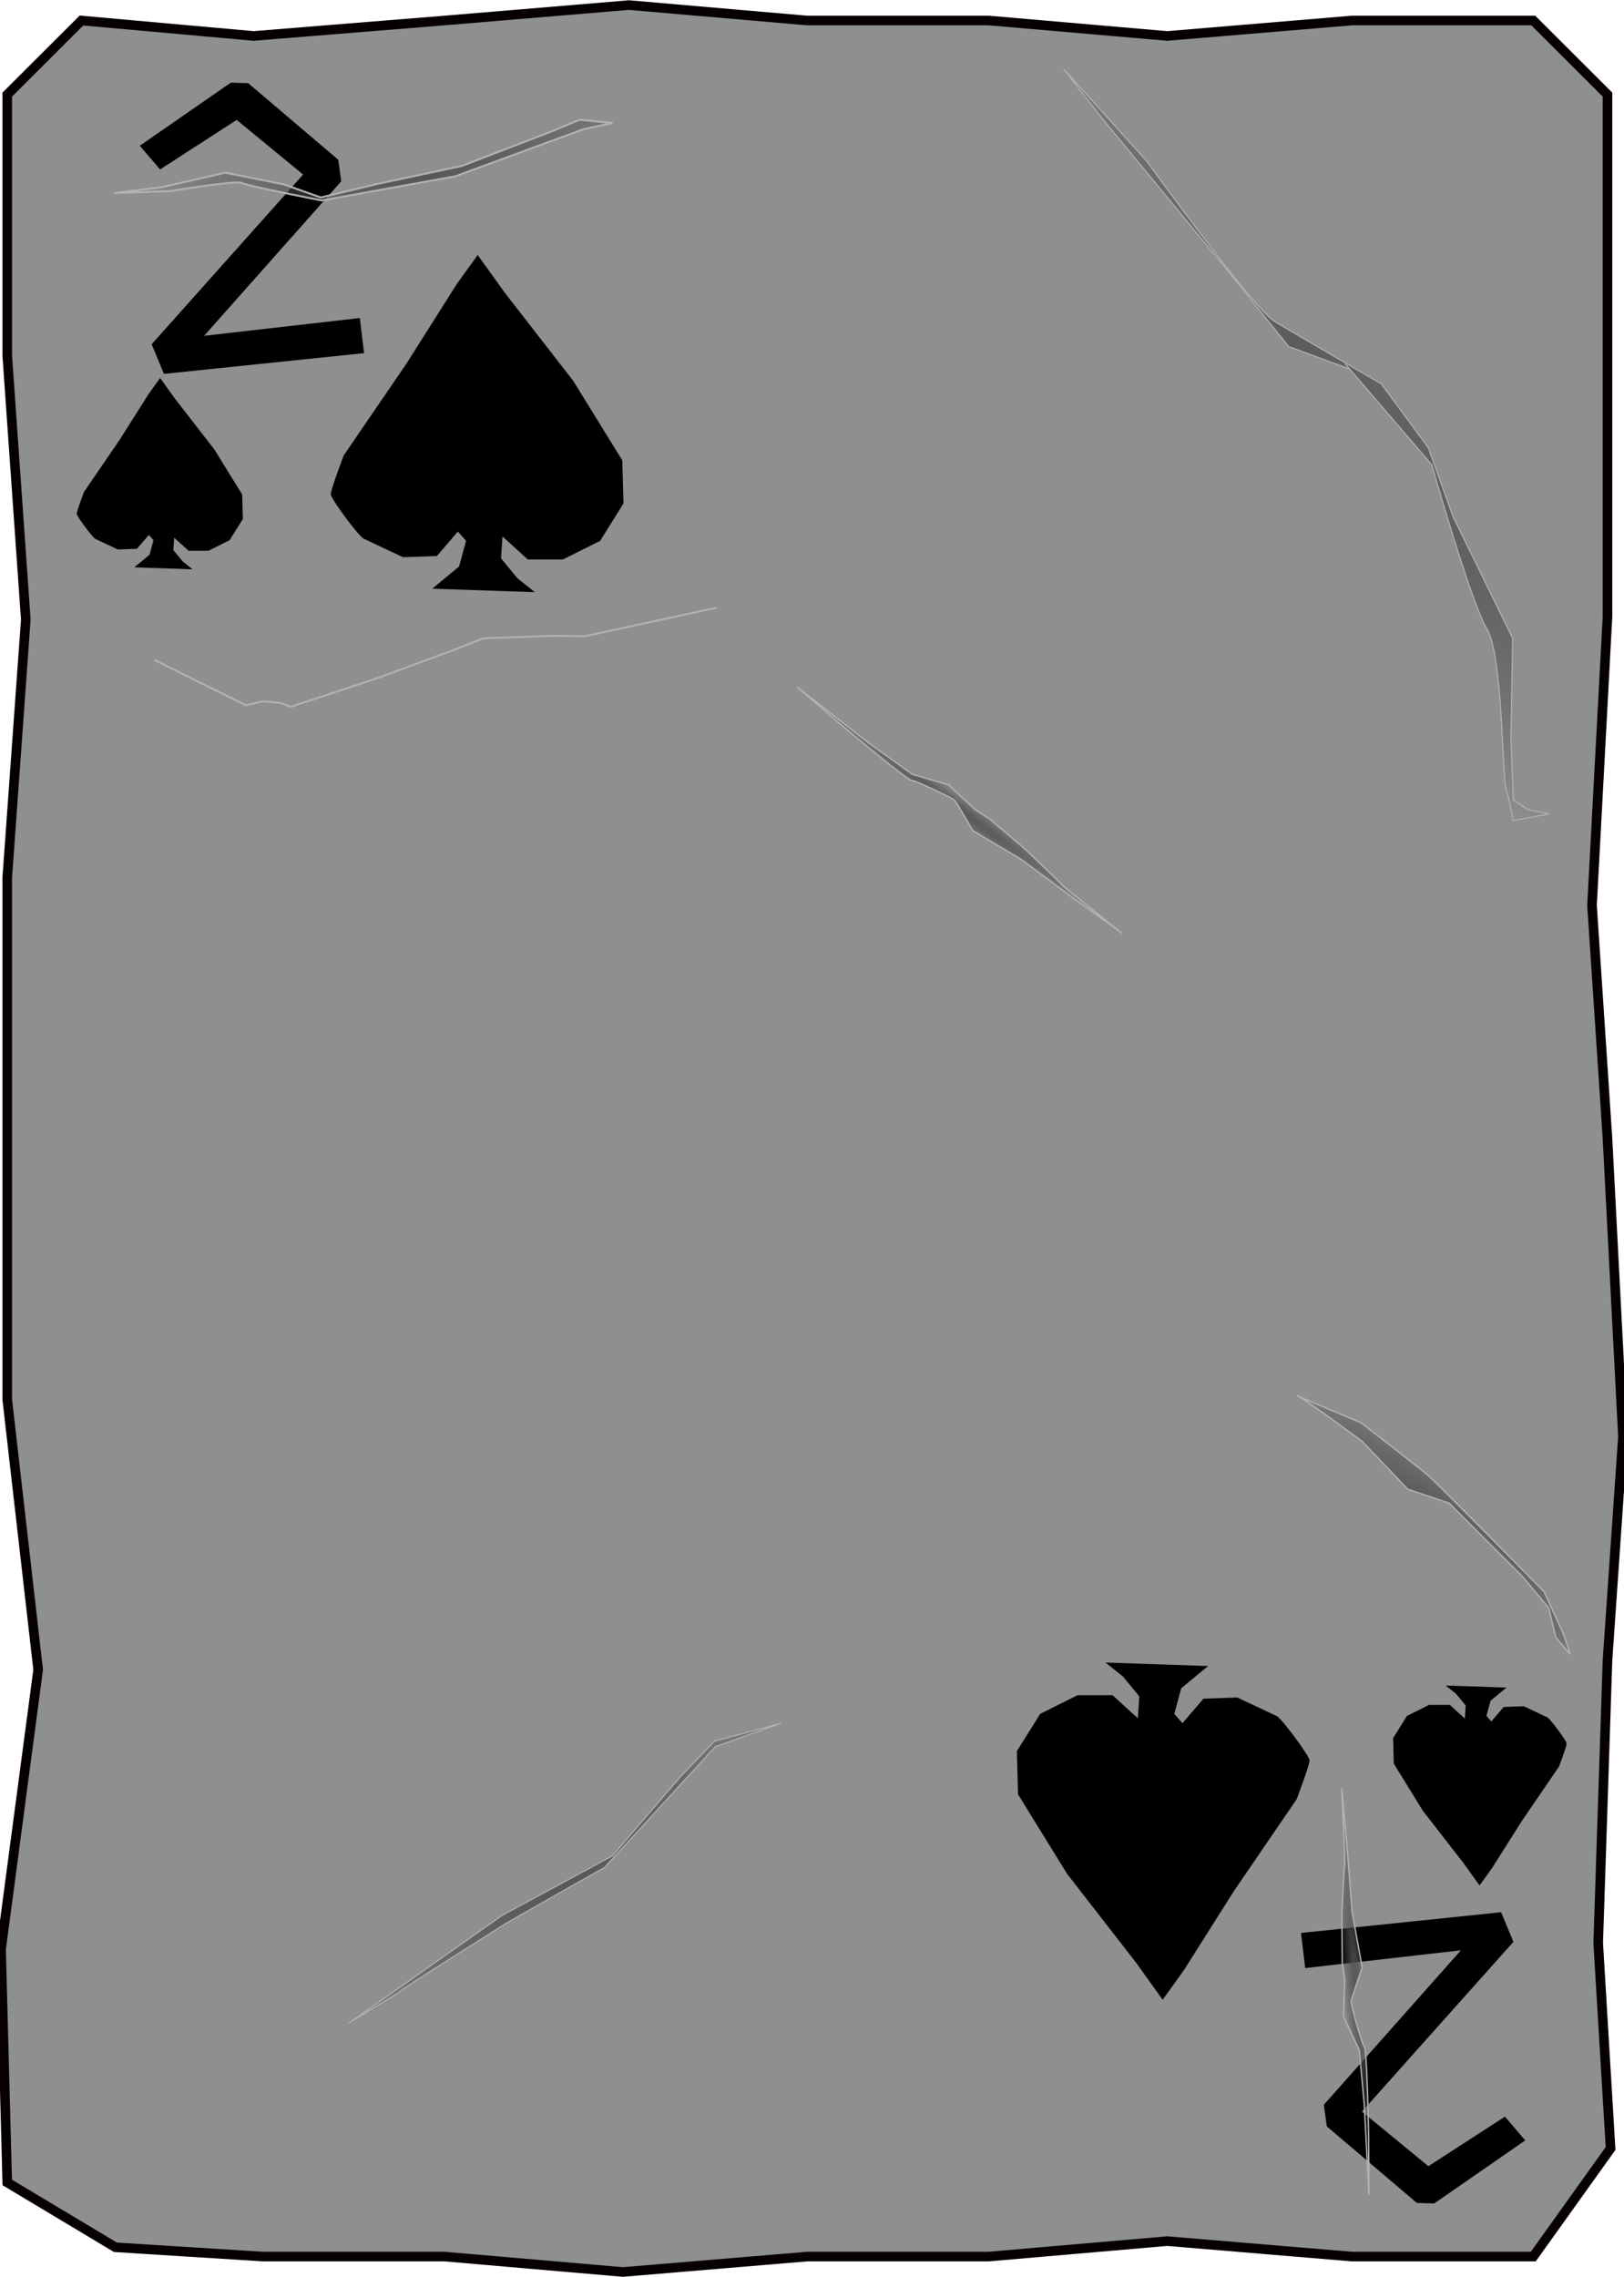 <?xml version="1.0" encoding="UTF-8"?>
<!-- Created with Inkscape (http://www.inkscape.org/) -->
<svg width="356" height="499" version="1.1" viewBox="0 0 94.192 132.03" xmlns="http://www.w3.org/2000/svg" xmlns:cc="http://creativecommons.org/ns#" xmlns:dc="http://purl.org/dc/elements/1.1/" xmlns:osb="http://www.openswatchbook.org/uri/2009/osb" xmlns:rdf="http://www.w3.org/1999/02/22-rdf-syntax-ns#" xmlns:xlink="http://www.w3.org/1999/xlink">
 <defs>
  <linearGradient id="linearGradient1974-8">
   <stop stop-color="#565757" offset="0"/>
   <stop stop-color="#373838" stop-opacity="0" offset="1"/>
  </linearGradient>
  <radialGradient id="radialGradient3592" cx="487.83" cy="209.78" r="1.555" gradientTransform="matrix(.279 .489 -.847 .484 90.647 -125.55)" gradientUnits="userSpaceOnUse" xlink:href="#linearGradient1974-8"/>
  <radialGradient id="radialGradient1501" cx="161.11" cy="166.44" r="1.403" gradientTransform="matrix(.337 -.466 6.807 4.928 -1131.7 -533.28)" gradientUnits="userSpaceOnUse" xlink:href="#linearGradient1974-8"/>
  <radialGradient id="radialGradient1505" cx="138.44" cy="235.05" r="20.919" gradientTransform="matrix(-.219 -.339 .763 -.493 -116.23 436.51)" gradientUnits="userSpaceOnUse" xlink:href="#linearGradient1974-8"/>
  <radialGradient id="radialGradient1509" cx="49.268" cy="149.25" r="6.743" gradientTransform="matrix(1.118 -.965 3.395 3.932 -484.18 -349.72)" gradientUnits="userSpaceOnUse" xlink:href="#linearGradient1974-8"/>
  <radialGradient id="radialGradient1513" cx="170.35" cy="66.049" r="12.035" gradientTransform="matrix(-.062 -.856 1.396 -.101 -57.474 327.71)" gradientUnits="userSpaceOnUse" xlink:href="#linearGradient1974-8"/>
  <radialGradient id="radialGradient1519" cx="161.11" cy="166.44" r="1.403" gradientTransform="matrix(-.573 .051 -.742 -8.371 294.5 1665.5)" gradientUnits="userSpaceOnUse" xlink:href="#linearGradient1974-8"/>
  <radialGradient id="radialGradient1523" cx="80.302" cy="225.63" r="5.557" gradientTransform="matrix(.447 -.575 2.322 1.803 -476.37 -107.29)" gradientUnits="userSpaceOnUse" xlink:href="#linearGradient1974-8"/>
 </defs>
 <g transform="translate(0 -164.97)">
  <g>
   <path d="m48.192 216.06s0.037 0.832 0.018 0.98c-0.018 0.148-0.018 1.738-0.018 1.738l0.185-1.738-0.056-1.017 0.014-0.601-0.041-0.083z" fill-opacity="0" stroke="#b1b2b2" stroke-width=".031"/>
   <path d="m48.312 215.29 0.222-0.379 0.425-0.471 0.818-0.439 0.342-0.148-0.356 0.203-0.522 0.485-0.36 0.125s-0.254 0.24-0.282 0.263c-0.028 0.023-0.259 0.462-0.259 0.462z" fill="url(#radialGradient3592)" stroke="#b1b2b2" stroke-width=".031"/>
   <path d="m4.723 166.16 9.988 0.895 11.064-0.895 10.705-0.895 10.347 0.895h10.526l10.347 0.895 10.705-0.895h10.526l4.304 4.297v30.263l-0.897 16.743 0.897 13.52 0.897 17.28-0.897 12.983-0.538 16.385 0.717 11.909-4.483 6.267h-10.526l-10.705-0.895-10.347 0.895h-10.526l-10.705 0.895-10.347-0.895h-10.526l-8.554-0.537-6.276-3.76-0.359-13.52 2.152-16.206-1.793-15.669v-30.263l1.076-14.953-1.076-15.311v-15.132z" fill="#8e8f8f" stroke="#060000" stroke-width=".556"/>
  </g>
  <g>
   <path d="m19.925 191.39 3.653-5.344 2.909-4.6 1.218-1.691 1.556 2.165 3.991 5.141 2.841 4.6 0.068 2.503-1.353 2.165-2.165 1.082h-2.029l-1.488-1.353 0.068-0.744-0.135 2.029 0.947 1.15 1.015 0.812-5.952-0.203 1.556-1.285 0.406-1.488-0.473-0.541-1.218 1.421-1.962 0.068s-2.029-0.947-2.3-1.082c-0.271-0.135-1.894-2.3-1.894-2.57 0-0.271 0.744-2.232 0.744-2.232z"/>
   <path d="m4.873 193.49 2.073-3.032 1.65-2.61 0.691-0.96 0.883 1.228 2.264 2.917 1.612 2.61 0.038 1.42-0.768 1.228-1.228 0.614h-1.151l-0.844-0.768 0.038-0.422-0.077 1.151 0.537 0.652 0.576 0.461-3.378-0.115 0.883-0.729 0.23-0.844-0.269-0.307-0.691 0.806-1.113 0.038s-1.151-0.537-1.305-0.614c-0.154-0.077-1.075-1.305-1.075-1.458s0.422-1.267 0.422-1.267z"/>
   <path d="m75.214 269.28-3.653 5.344-2.909 4.6-1.218 1.691-1.556-2.165-3.991-5.141-2.841-4.6-0.068-2.503 1.353-2.165 2.165-1.082h2.029l1.488 1.353-0.068 0.744 0.135-2.029-0.947-1.15-1.015-0.812 5.952 0.203-1.556 1.285-0.406 1.488 0.473 0.541 1.218-1.421 1.962-0.068s2.029 0.947 2.3 1.082c0.271 0.135 1.894 2.3 1.894 2.57s-0.744 2.232-0.744 2.232z"/>
   <path d="m90.428 267.39-2.166 3.169-1.725 2.728-0.722 1.003-0.923-1.284-2.366-3.048-1.685-2.728-0.04-1.484 0.802-1.284 1.284-0.642h1.203l0.882 0.802-0.04 0.441 0.08-1.203-0.562-0.682-0.602-0.481 3.53 0.12-0.923 0.762-0.241 0.882 0.281 0.321 0.722-0.842 1.163-0.04s1.203 0.562 1.364 0.642c0.16 0.08 1.123 1.364 1.123 1.524 0 0.16-0.441 1.324-0.441 1.324z"/>
  </g>
  <g stroke="#b1b2b2">
   <path d="m50.39 208.05 2.53 1.819 2.106 0.602 1.525 1.435 0.829 0.528 2.077 1.77s2.063 1.956 2.151 2.083c0.088 0.127 3.469 2.79 3.469 2.79l-2.893-2.087-2.952-2.189-2.812-1.668s-0.931-1.66-1.071-1.783c-0.141-0.123-2.274-1.147-2.485-1.134-0.211 0.015-3.968-3.128-3.968-3.128l-2.667-2.287z" fill="url(#radialGradient1501)" stroke-width=".079"/>
   <path d="m23.137 280.49c0.16-0.211 5.724-3.675 5.937-3.833 0.212-0.158 5.988-3.41 5.988-3.41l6.426-7.003 3.812-1.358-3.863 1.041-2.018 2.106-3.878 4.529-6.411 3.461-8.907 6.252z" fill="url(#radialGradient1505)" stroke-width=".063"/>
   <path d="m78.03 186.07 5.019 5.854s2.26 7.973 3.192 9.508c0.931 1.535 0.879 8.563 1.109 9.29 0.23 0.727 0.408 1.824 0.408 1.824l2.092-0.385-1.248-0.251-0.826-0.569-0.141-3.507 0.1-5.859-3.461-7.054-1.431-3.991-2.725-3.705s-4.899-2.848-6.167-3.6c-1.268-0.752-7.433-9.304-7.433-9.304l-4.832-5.36 2.328 2.985 6.928 8.388 3.803 4.732 3.532 1.297z" fill="url(#radialGradient1509)" stroke-width=".063"/>
  </g>
  <path d="m8.95 203.23 5.316 2.637 0.956-0.233 1.008 0.086 0.633 0.231 5.083-1.683 4.616-1.706 1.464-0.582 4.076-0.142 1.831 0.021 7.625-1.655" fill="none" stroke="#b1b2b2" stroke-width=".111"/>
  <g>
   <path d="m78.94 247.46s3.415 2.644 3.921 3.081c0.506 0.437 6.697 6.72 6.697 6.72l1.117 2.437 0.405 1.194-0.842-0.978-0.409-1.713-1.505-1.801-4.282-4.282-2.387-0.799-2.648-2.774s-3.418-2.534-3.745-2.645c-0.326-0.11 3.679 1.56 3.679 1.56z" fill="url(#radialGradient1523)" stroke="#b1b2b2" stroke-width=".079"/>
   <path d="m8.107 173.42 1.178 1.374 4.442-2.871 3.853 3.166-8.785 9.841 0.712 1.718 11.608-1.202-0.245-2.037-9.031 1.031 7.951-8.957-0.172-1.252-5.227-4.442-1.006-0.025z"/>
   <path d="m6.631 176.16 3.219-0.107s3.881-0.643 4.158-0.478c0.276 0.164 4.652 1.019 4.652 1.019l7.752-1.403 7.416-2.725 1.698-0.364-1.906-0.191-1.552 0.649-5.285 2.032-4.856 1.035-3.318 0.793-2.151-0.759-3.386-0.678-3.699 0.845z" fill="url(#radialGradient1513)" stroke="#b1b2b2" stroke-width=".111"/>
   <path d="m88.466 289.07-1.178-1.374-4.442 2.871-3.853-3.166 8.785-9.841-0.712-1.718-11.608 1.202 0.245 2.037 9.031-1.031-7.951 8.957 0.172 1.252 5.227 4.442 1.006 0.025z"/>
   <path d="m79.126 286.95-0.286-3.103-0.926-1.985 0.084-2.093-0.145-0.972-0.026-2.729s0.124-2.84 0.162-2.989c0.038-0.149-0.168-4.449-0.168-4.449l0.321 3.552 0.283 3.664 0.584 3.217s-0.643 1.791-0.644 1.978c-6e-4 0.187 0.625 2.47 0.774 2.62 0.149 0.15 0.24 5.047 0.24 5.047l0.022 3.514z" fill="url(#radialGradient1519)" stroke="#b1b2b2" stroke-width=".079"/>
  </g>
 </g>
</svg>
